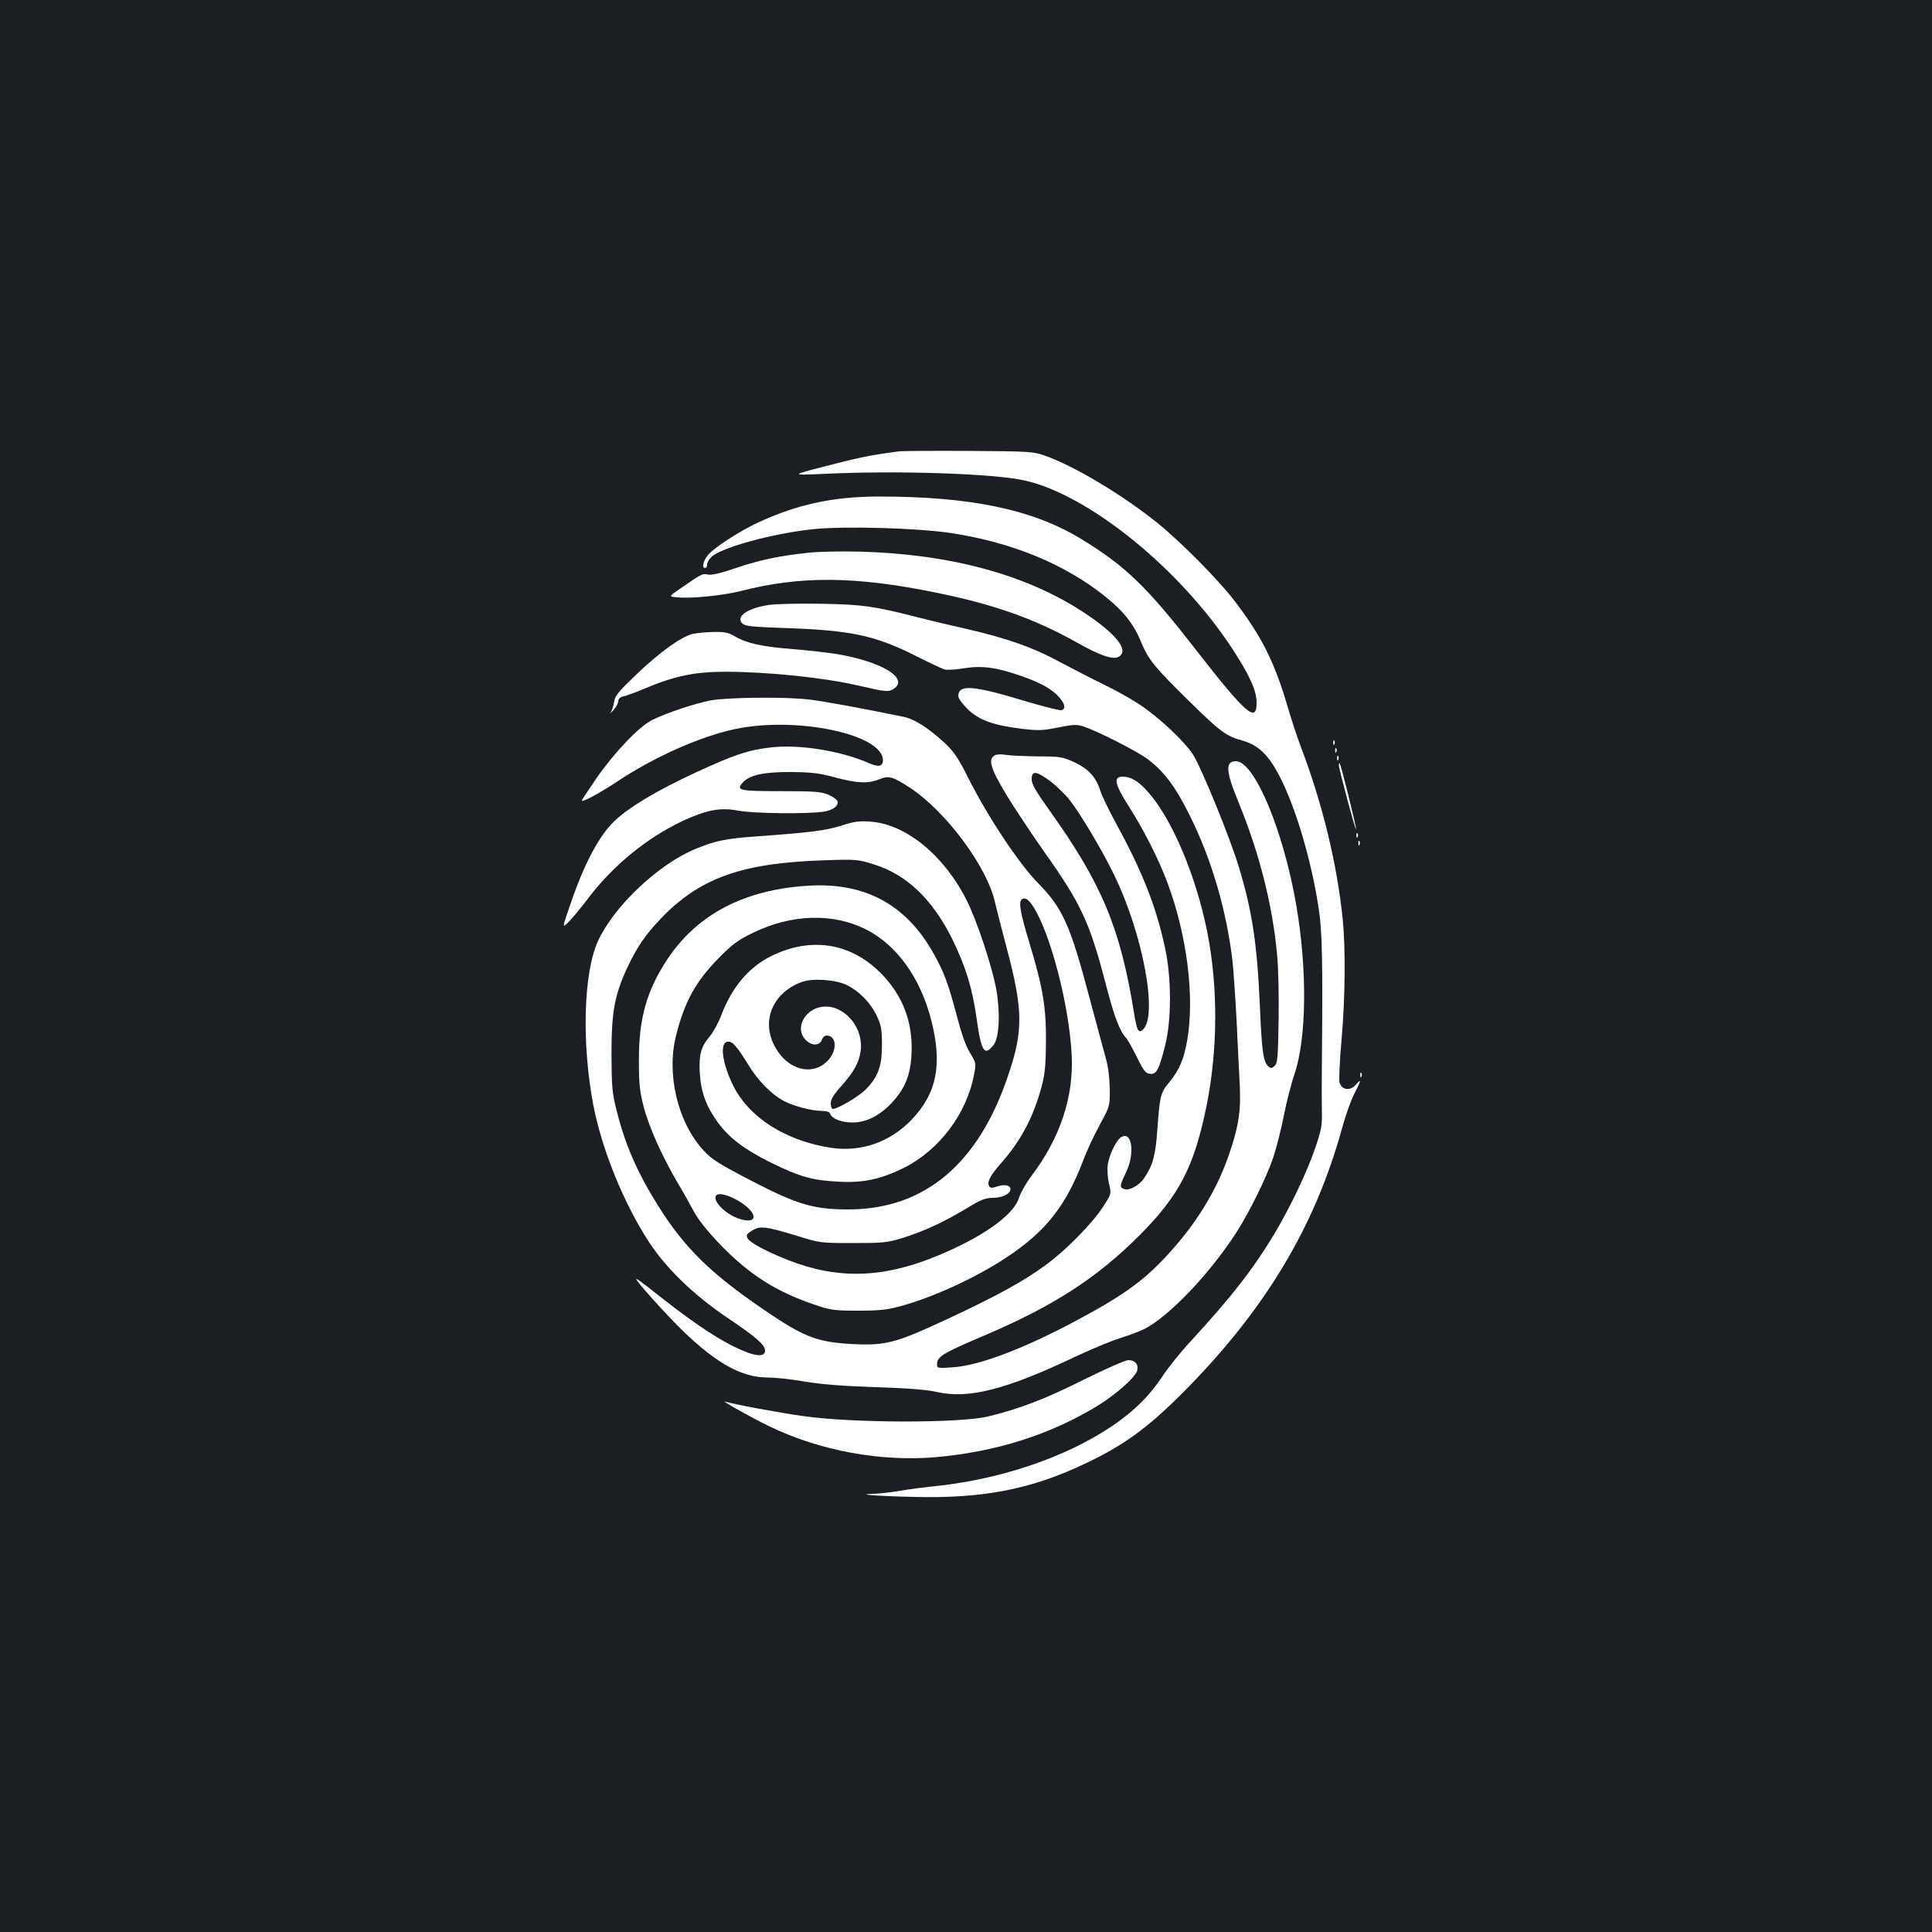 <?xml version="1.0" standalone="no"?>
<!DOCTYPE svg PUBLIC "-//W3C//DTD SVG 20010904//EN"
 "http://www.w3.org/TR/2001/REC-SVG-20010904/DTD/svg10.dtd">
<svg version="1.0" xmlns="http://www.w3.org/2000/svg"
 width="1000pt" height="1000pt" viewBox="0 0 1000 1000"
 preserveAspectRatio="xMidYMid meet">
<rect width="100%" height="100%" fill="#1b1f23"/>
<g transform="translate(0,1000) scale(0.1,-0.1)"
fill="#ffffff" stroke="none">
<path d="M4655 7664 c-125 -16 -200 -30 -335 -65 -234 -59 -236 -60 -60 -52
378 19 886 2 1044 -34 333 -75 804 -457 1075 -872 88 -134 125 -216 125 -276
2 -111 -54 -62 -312 269 -254 328 -368 438 -597 577 -250 152 -570 219 -1045
219 -235 0 -421 -40 -623 -133 -96 -44 -230 -131 -262 -169 -25 -30 -34 -68
-15 -68 6 0 10 8 10 18 0 10 10 28 23 40 53 49 317 121 526 143 165 17 539 6
714 -20 318 -49 590 -161 802 -332 93 -75 145 -142 183 -236 36 -87 68 -127
254 -309 156 -153 184 -174 271 -198 81 -23 134 -75 190 -184 84 -162 165
-436 203 -687 18 -120 21 -281 16 -800 -1 -93 -1 -206 0 -250 2 -69 -3 -95
-35 -189 -43 -125 -130 -307 -213 -446 -108 -179 -220 -323 -429 -550 -53 -57
-120 -140 -149 -185 -68 -102 -148 -181 -261 -257 -247 -166 -591 -280 -940
-313 -38 -4 -108 -13 -154 -21 -46 -8 -109 -15 -140 -16 -120 -3 79 -15 273
-17 347 -2 593 55 885 204 162 83 278 171 441 334 424 426 685 857 826 1370
19 69 48 151 65 182 35 68 37 79 6 44 -29 -34 -74 -27 -84 14 -3 14 1 114 11
221 19 219 21 467 6 621 -29 286 -105 600 -217 894 -19 50 -50 144 -69 210
-68 230 -134 362 -275 546 -85 111 -279 306 -399 403 -182 146 -430 294 -580
347 -62 22 -79 23 -395 25 -181 1 -343 0 -360 -2z"/>
<path d="M4185 7139 c-146 -15 -253 -37 -376 -79 -79 -27 -126 -38 -145 -34
-30 6 -29 6 -151 -78 -52 -36 -52 -36 -5 -40 71 -7 236 10 327 33 307 79 590
77 1003 -7 299 -60 513 -135 731 -257 124 -70 191 -93 220 -77 59 31 -10 119
-181 231 -298 196 -694 302 -1163 314 -93 2 -210 0 -260 -6z"/>
<path d="M3980 6869 c-111 -17 -173 -60 -138 -96 15 -14 50 -18 231 -24 334
-12 456 -38 667 -144 69 -35 136 -66 149 -70 13 -4 58 -1 101 6 93 15 168 5
299 -41 100 -35 160 -69 195 -111 29 -34 33 -57 11 -65 -7 -3 -99 20 -202 51
-258 78 -333 83 -333 22 0 -12 22 -41 49 -68 58 -56 132 -83 278 -101 72 -9
106 -9 155 0 117 23 127 24 165 12 72 -23 278 -128 333 -169 85 -64 145 -143
220 -296 112 -224 190 -493 220 -755 5 -52 15 -192 21 -310 5 -118 13 -265 16
-326 6 -128 -4 -203 -47 -334 -61 -188 -160 -357 -299 -514 -135 -154 -242
-233 -490 -366 -277 -149 -511 -238 -648 -247 -79 -6 -83 -5 -83 15 0 40 27
57 251 152 351 150 576 295 795 514 208 208 284 356 348 667 60 295 61 619 5
904 -58 291 -183 588 -308 727 -50 56 -87 78 -131 78 -49 0 -40 -40 31 -151
76 -118 156 -275 202 -399 101 -271 141 -589 102 -814 -18 -101 -40 -153 -94
-219 -44 -53 -48 -68 -61 -249 -9 -130 -24 -183 -70 -249 -26 -36 -74 -62
-100 -54 -26 8 -25 17 7 84 49 99 33 220 -24 185 -25 -15 -61 -89 -69 -141 -4
-27 -1 -67 6 -99 13 -53 13 -53 -31 -121 -57 -87 -191 -224 -297 -301 -114
-84 -249 -158 -508 -279 -266 -124 -316 -138 -489 -130 -175 9 -246 34 -420
150 -310 207 -451 344 -593 573 -106 171 -166 309 -210 484 -24 95 -26 123
-27 295 0 219 16 306 84 451 50 105 89 162 170 248 202 211 418 289 843 303
171 6 179 5 261 -21 171 -53 305 -182 408 -391 68 -140 102 -251 124 -407 24
-173 41 -198 89 -135 29 39 34 171 12 290 -24 124 -99 350 -152 456 -116 232
-313 394 -496 408 -61 5 -87 1 -155 -21 -82 -25 -156 -35 -448 -56 -149 -11
-203 -22 -303 -63 -193 -79 -424 -297 -507 -478 -75 -165 -85 -527 -24 -849
45 -232 158 -510 289 -710 89 -136 231 -273 401 -388 148 -99 199 -143 199
-172 0 -39 -59 -31 -165 22 -111 56 -234 141 -441 306 -30 23 -56 42 -60 42
-12 0 154 -185 245 -273 173 -166 302 -236 431 -237 41 0 129 -9 195 -21 83
-14 196 -23 365 -29 169 -5 268 -13 320 -25 162 -37 356 12 710 180 85 40 192
85 238 99 45 14 101 35 125 47 129 66 340 287 479 504 65 101 154 282 188 383
16 48 41 146 55 217 14 72 39 168 55 215 63 184 67 538 10 872 -67 390 -217
748 -313 748 -56 0 -53 -51 13 -211 108 -263 177 -535 200 -789 7 -69 10 -223
8 -342 -3 -188 -5 -220 -20 -234 -14 -14 -20 -15 -32 -4 -27 21 -35 77 -45
315 -14 322 -40 489 -108 715 -46 154 -197 522 -239 586 -43 65 -159 176 -256
244 -40 29 -127 79 -193 111 -66 32 -174 88 -240 123 -138 75 -274 123 -488
172 -84 19 -197 46 -252 60 -221 57 -281 65 -495 69 -113 2 -234 -1 -270 -6z"/>
<path d="M3586 6719 c-59 -14 -170 -93 -291 -209 -92 -88 -111 -110 -116 -141
-3 -21 -11 -46 -18 -56 -8 -10 -2 -5 13 10 14 15 26 37 26 47 0 13 9 22 28 26
15 3 65 21 111 41 155 65 258 86 416 86 217 0 510 -30 690 -72 139 -32 154
-34 181 -16 81 53 -61 140 -291 179 -49 8 -153 20 -230 26 -162 13 -239 30
-299 65 -35 21 -55 25 -112 24 -38 -1 -86 -5 -108 -10z"/>
<path d="M3680 6375 c-84 -16 -228 -64 -305 -102 -68 -34 -196 -169 -287 -300
-40 -59 -75 -111 -76 -115 -8 -17 88 34 183 97 187 125 429 233 608 271 318
68 767 -26 767 -161 0 -32 -23 -37 -72 -15 -146 64 -362 99 -511 81 -114 -13
-188 -38 -385 -129 -206 -95 -353 -184 -427 -257 -75 -74 -151 -216 -219 -415
-47 -135 -47 -135 -16 -105 18 17 63 71 101 121 129 172 306 317 493 405 123
57 195 71 288 53 80 -15 360 -18 442 -5 50 8 79 32 70 56 -3 7 -24 22 -47 32
-36 15 -71 18 -246 18 -217 0 -233 4 -196 45 35 39 110 55 250 54 106 -1 148
-6 228 -28 112 -30 170 -33 227 -10 51 21 70 15 161 -44 186 -123 398 -408
439 -592 7 -30 34 -137 61 -238 84 -318 86 -425 9 -653 -154 -463 -434 -699
-830 -699 -179 0 -263 25 -504 150 -167 87 -202 109 -245 156 -134 146 -193
396 -141 597 44 174 102 278 220 398 72 73 99 93 180 132 198 96 412 102 581
17 160 -80 283 -251 339 -470 59 -229 29 -380 -103 -517 -111 -115 -260 -167
-415 -144 -231 35 -420 153 -504 316 -59 116 -75 227 -33 233 26 4 48 -22 108
-119 51 -84 123 -156 185 -188 52 -27 145 -51 194 -51 26 0 41 -5 45 -15 9
-26 59 -45 116 -45 70 0 140 35 202 101 70 75 98 145 103 254 8 166 -46 305
-162 421 -157 156 -363 186 -567 84 -115 -58 -201 -161 -255 -303 -15 -40 -42
-90 -60 -111 -46 -54 -57 -94 -52 -190 6 -99 34 -174 93 -255 61 -83 140 -142
280 -211 145 -71 209 -89 340 -96 131 -8 221 11 343 71 183 91 327 282 364
485 11 56 10 59 -21 110 -22 35 -45 101 -71 201 -42 158 -64 218 -118 314
-141 252 -352 367 -642 351 -334 -19 -579 -146 -735 -380 -108 -163 -149 -308
-148 -526 0 -123 4 -160 26 -243 28 -106 97 -258 175 -390 27 -45 64 -111 83
-147 23 -43 69 -101 138 -173 148 -153 287 -242 484 -309 85 -29 102 -32 227
-32 110 0 151 4 220 23 171 46 396 150 555 256 198 132 301 263 390 494 19 52
59 138 88 190 52 96 52 96 51 186 -1 57 -8 116 -21 160 -11 39 -47 174 -81
300 -102 387 -141 474 -269 604 -98 99 -262 346 -360 542 -54 107 -74 137
-124 184 -86 79 -155 123 -213 135 -195 40 -414 81 -486 89 -117 15 -419 12
-510 -4z m1665 -1063 c91 -137 189 -514 202 -772 11 -219 -60 -431 -210 -629
-27 -36 -55 -86 -63 -111 -27 -90 -193 -207 -432 -304 -277 -113 -510 -118
-766 -17 -115 46 -194 89 -206 111 -9 17 -6 23 22 40 42 26 69 23 228 -25 124
-39 126 -39 295 -39 155 0 177 2 256 26 111 35 211 81 328 151 78 48 102 57
140 57 48 0 91 21 91 44 0 21 -30 28 -68 15 -27 -9 -36 -9 -42 1 -13 21 6 57
63 121 103 118 165 235 209 397 16 60 21 109 22 227 1 181 -15 280 -85 512
-47 154 -57 211 -42 226 15 15 34 5 58 -31z m-961 -411 c64 -32 123 -92 155
-161 22 -47 26 -69 26 -150 0 -110 -21 -166 -86 -231 -35 -35 -144 -99 -169
-99 -5 0 -10 13 -10 29 0 20 15 46 55 90 63 71 90 118 99 177 19 115 -72 233
-179 234 -111 0 -173 -123 -93 -183 30 -22 64 -16 73 14 4 10 14 19 24 19 50
0 56 -72 10 -125 -80 -91 -218 -54 -283 77 -65 130 -3 271 143 325 57 21 176
13 235 -16z m-544 -1128 c83 -57 80 -108 -5 -84 -71 19 -148 92 -129 122 12
20 76 1 134 -38z"/>
<path d="M6901 6154 c0 -11 3 -14 6 -6 3 7 2 16 -1 19 -3 4 -6 -2 -5 -13z"/>
<path d="M6911 6114 c0 -11 3 -14 6 -6 3 7 2 16 -1 19 -3 4 -6 -2 -5 -13z"/>
<path d="M5148 6090 c-35 -21 -21 -67 61 -204 44 -72 134 -207 200 -301 185
-261 231 -359 311 -666 47 -181 74 -254 109 -292 9 -10 34 -55 56 -100 34 -69
44 -82 67 -85 34 -4 47 20 79 148 33 131 33 346 0 500 -45 213 -117 396 -250
640 -38 69 -77 149 -86 178 -23 72 -62 113 -137 148 -58 26 -72 29 -188 29
-69 1 -143 4 -165 8 -24 4 -47 3 -57 -3z m289 -134 c32 -25 76 -67 98 -95 56
-71 166 -255 230 -386 151 -308 231 -738 149 -806 -22 -18 -30 -1 -44 86 -71
442 -167 671 -437 1049 -72 101 -93 137 -93 163 0 46 24 43 97 -11z"/>
<path d="M6921 6074 c0 -11 3 -14 6 -6 3 7 2 16 -1 19 -3 4 -6 -2 -5 -13z"/>
<path d="M6930 6039 c0 -20 88 -347 89 -331 1 15 -78 335 -85 341 -2 2 -4 -2
-4 -10z"/>
<path d="M7021 5674 c0 -11 3 -14 6 -6 3 7 2 16 -1 19 -3 4 -6 -2 -5 -13z"/>
<path d="M7031 5634 c0 -11 3 -14 6 -6 3 7 2 16 -1 19 -3 4 -6 -2 -5 -13z"/>
<path d="M7041 4434 c0 -11 3 -14 6 -6 3 7 2 16 -1 19 -3 4 -6 -2 -5 -13z"/>
<path d="M5614 2861 c-201 -101 -341 -155 -502 -193 -147 -35 -698 -34 -952 2
-123 17 -365 62 -405 75 -33 11 133 -82 230 -129 262 -126 576 -183 862 -158
310 28 584 115 828 262 98 59 202 151 211 186 8 32 -11 54 -46 54 -15 0 -117
-45 -226 -99z"/>
</g>
</svg>
